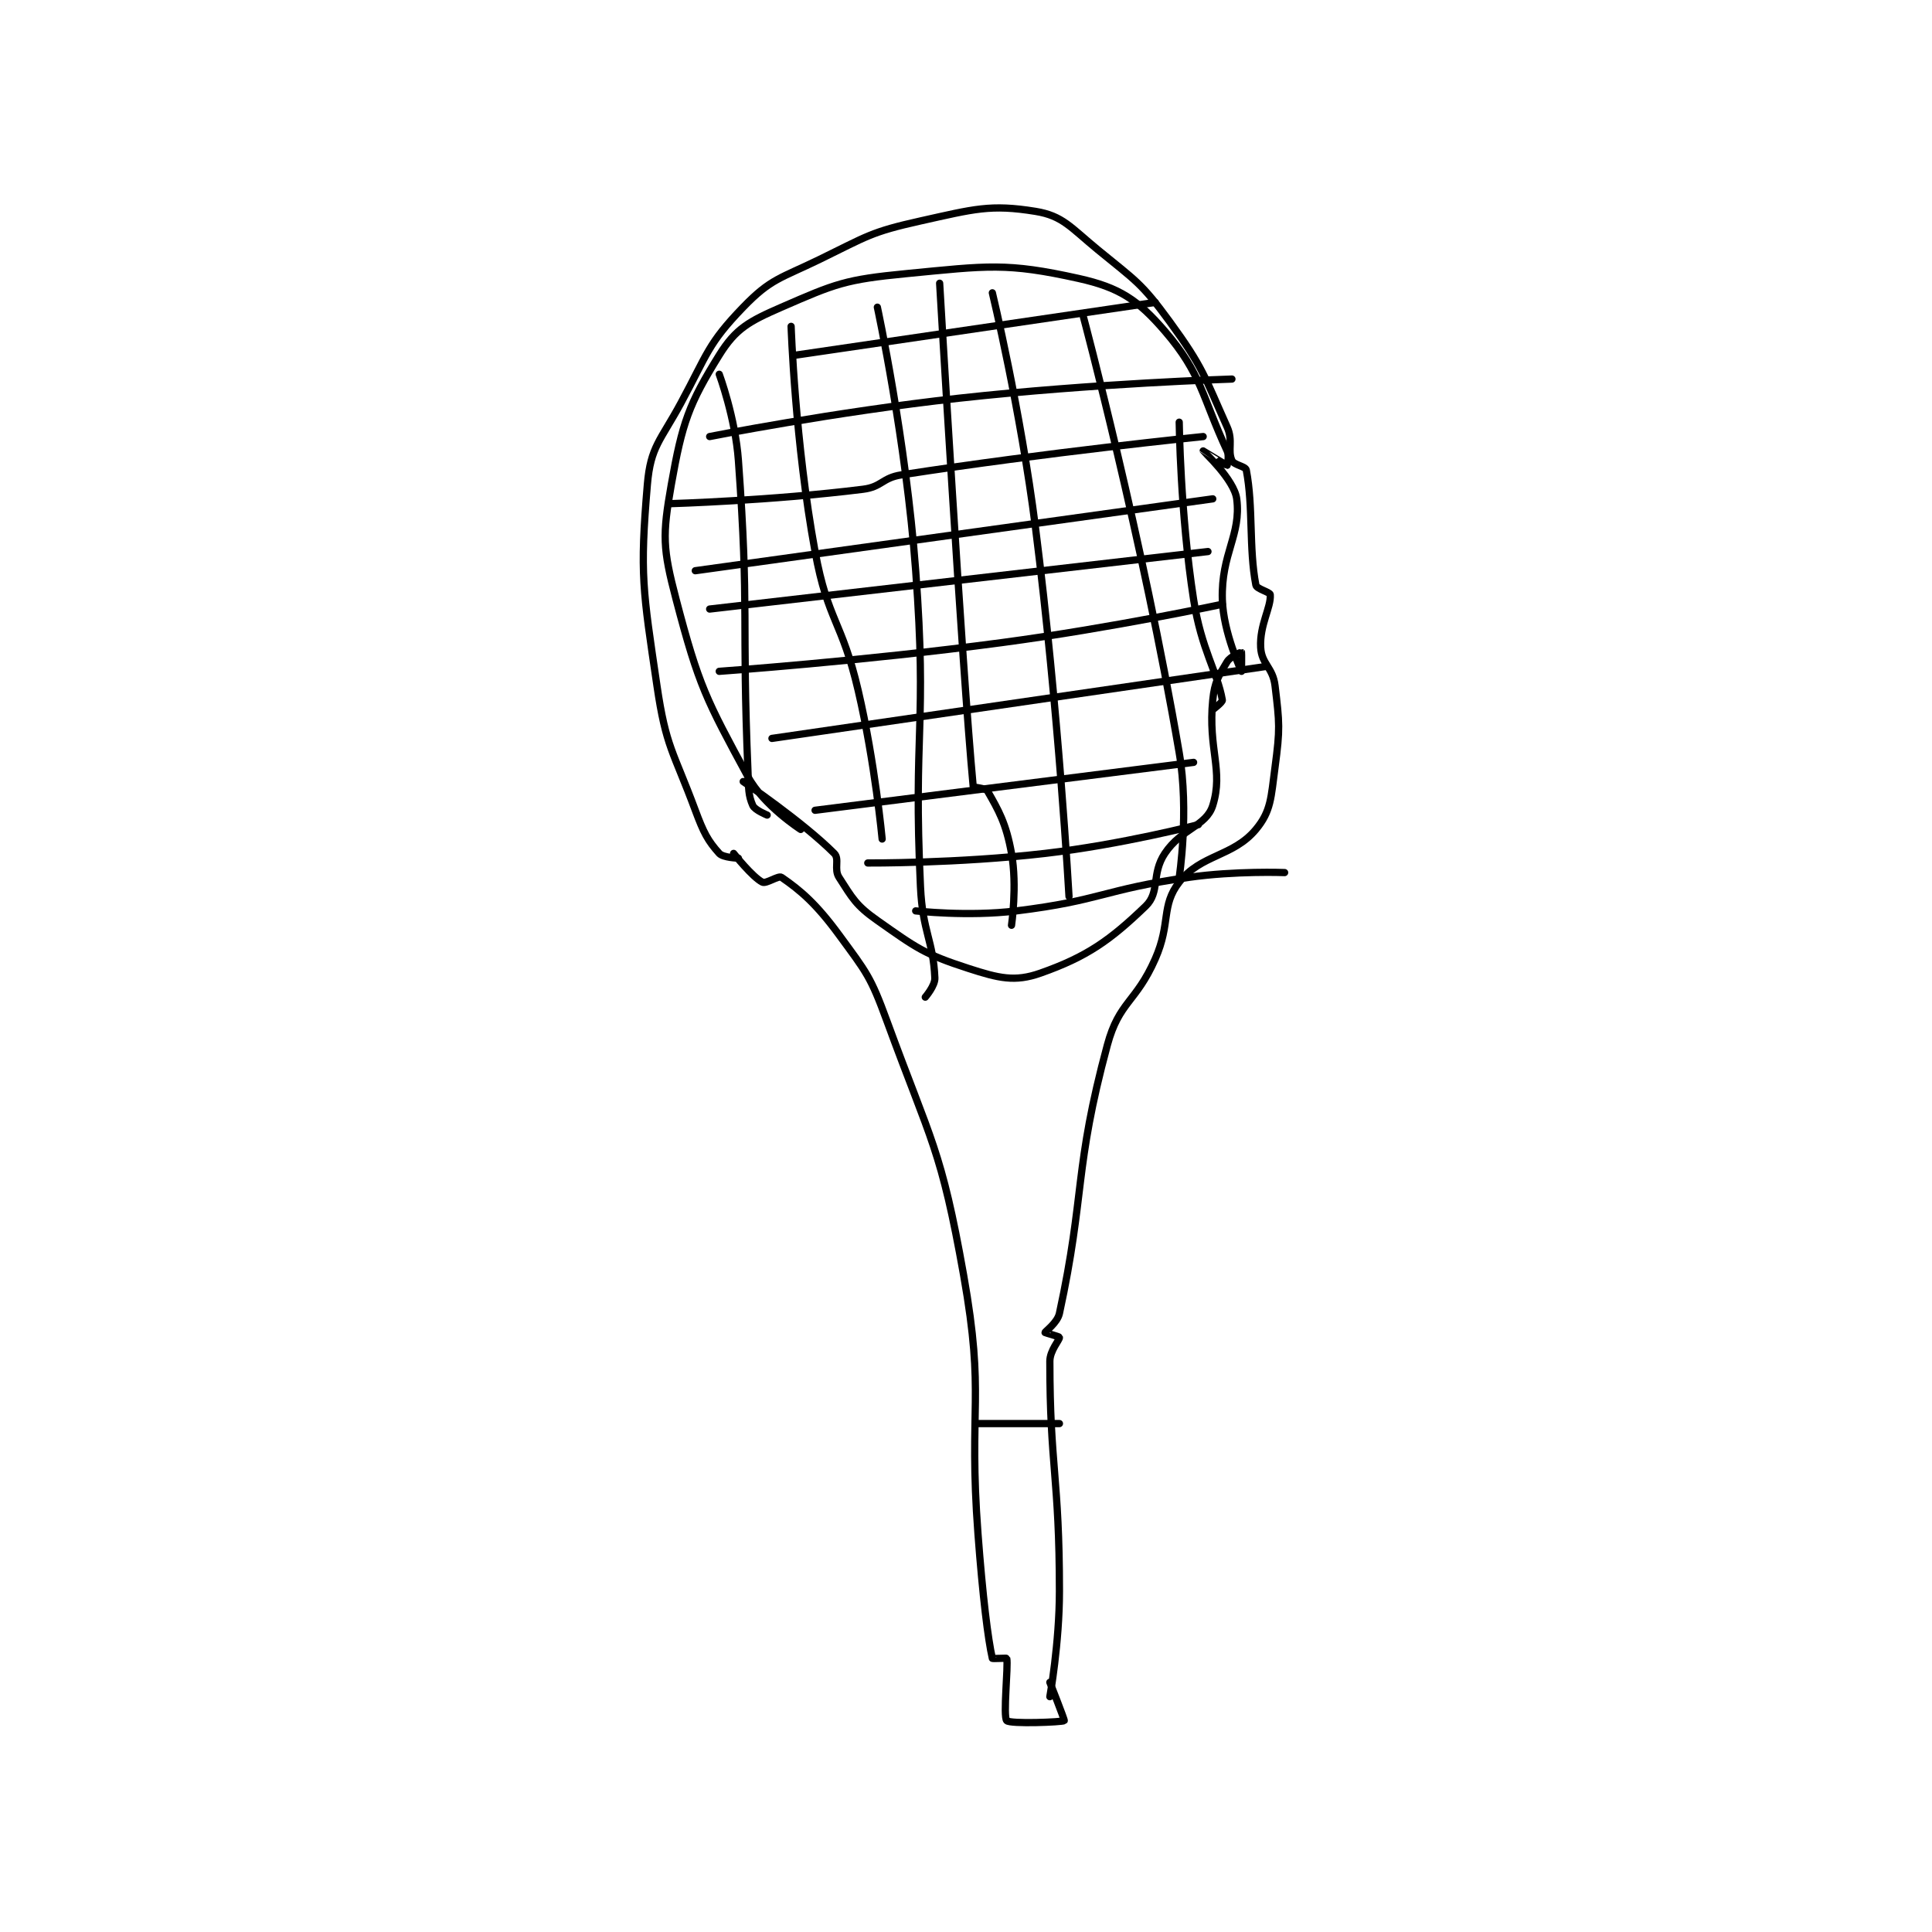 <?xml version="1.0" encoding="utf-8"?>
<!DOCTYPE svg PUBLIC "-//W3C//DTD SVG 1.1//EN" "http://www.w3.org/Graphics/SVG/1.1/DTD/svg11.dtd">
<svg viewBox="0 0 800 800" preserveAspectRatio="xMinYMin meet" xmlns="http://www.w3.org/2000/svg" version="1.1">
<g fill="none" stroke="black" stroke-linecap="round" stroke-linejoin="round" stroke-width="1.512">
<g transform="translate(268.064,87.52) scale(1.984) translate(-204.5,-129.667)">
<path id="0" d="M223.5 264.667 C223.5 264.667 220.31 264.567 219.5 263.667 C217.123 261.025 216.234 259.334 214.5 254.667 C209.874 242.212 208.395 241.554 206.5 228.667 C203.55 208.61 202.903 205.517 204.5 186.667 C205.172 178.738 207.227 177.571 211.5 169.667 C217.056 159.388 217.106 157.316 224.5 149.667 C230.282 143.685 232.223 143.694 240.5 139.667 C250.375 134.863 251.068 133.985 261.5 131.667 C272.695 129.179 276.103 128.143 285.5 129.667 C291.175 130.587 292.815 132.997 298.5 137.667 C306.437 144.186 307.571 144.542 313.5 152.667 C320.528 162.298 320.708 163.977 325.5 174.667 C326.804 177.575 325.541 179.508 326.5 181.667 C326.93 182.633 329.343 182.85 329.5 183.667 C330.987 191.399 330.013 199.935 331.5 207.667 C331.657 208.484 334.458 209.126 334.5 209.667 C334.702 212.297 332.253 215.976 332.5 220.667 C332.685 224.179 335.036 224.804 335.5 228.667 C336.442 236.521 336.565 237.68 335.5 245.667 C334.652 252.024 334.695 254.833 331.5 258.667 C326.74 264.379 320.033 263.839 315.5 269.667 C311.655 274.611 313.792 278.204 310.5 285.667 C306.447 294.853 302.968 294.535 300.5 303.667 C293.502 329.561 295.892 334.78 290.5 359.667 C290.069 361.656 287.5 363.433 287.5 363.667 C287.5 363.725 290.473 364.505 290.5 364.667 C290.584 365.17 288.5 367.381 288.5 369.667 C288.5 391.606 290.5 393.876 290.5 417.667 C290.5 428.571 288.5 439.667 288.5 439.667 "/>
<path id="1" d="M222.5 263.667 C222.5 263.667 226.436 268.635 228.5 269.667 C229.303 270.068 231.855 268.223 232.5 268.667 C236.442 271.377 239.73 274.161 244.5 280.667 C250.31 288.59 251.082 289.333 254.5 298.667 C263.787 324.028 265.828 325.355 270.5 351.667 C275.063 377.362 271.481 378.753 273.5 405.667 C274.476 418.683 275.592 427.731 276.5 431.667 C276.524 431.769 279.481 431.584 279.5 431.667 C279.856 433.209 278.69 443.789 279.5 444.667 C280.19 445.414 291.147 444.98 291.5 444.667 C291.621 444.559 288.5 436.667 288.5 436.667 "/>
<path id="2" d="M273.5 382.667 L290.5 382.667 "/>
<path id="3" d="M224.5 248.667 C224.5 248.667 236.906 257.073 243.5 263.667 C244.664 264.83 243.386 266.934 244.5 268.667 C247.292 273.009 248.009 274.506 252.5 277.667 C260.659 283.408 262.283 284.685 271.5 287.667 C277.852 289.722 281.183 290.535 286.5 288.667 C296.27 285.234 301.097 281.785 308.5 274.667 C311.543 271.74 309.635 267.964 312.5 263.667 C315.994 258.426 321.139 258.022 322.5 253.667 C324.782 246.366 321.479 241.875 322.5 231.667 C322.885 227.815 323.726 226.623 325.5 223.667 C326.188 222.52 328.471 221.648 328.5 221.667 C328.546 221.697 328.5 225.667 328.5 225.667 C328.499 225.665 324.693 217.625 324.5 210.667 C324.232 201.035 328.479 197.251 327.5 189.667 C326.982 185.655 320.503 179.677 320.5 179.667 C320.499 179.663 325.353 182.667 325.5 182.667 C325.5 182.667 326.01 180.765 325.5 179.667 C320.223 168.3 320.209 163.619 312.5 154.667 C306.856 148.112 302.993 145.554 294.5 143.667 C279.453 140.323 275.546 141.017 258.5 142.667 C245.834 143.892 243.795 144.743 232.5 149.667 C225.751 152.608 222.957 154.105 219.5 159.667 C213.149 169.884 211.774 173.779 209.5 186.667 C207.616 197.34 207.694 199.97 210.5 210.667 C215.234 228.714 216.783 231.574 225.5 247.667 C228.776 253.714 236.5 258.667 236.5 258.667 "/>
<path id="4" d="M265.5 144.667 C265.5 144.667 270.153 224.786 272.5 249.667 C272.529 249.969 275.109 249.982 275.5 250.667 C277.784 254.665 279.377 257.376 280.5 263.667 C281.713 270.459 280.5 278.667 280.5 278.667 "/>
<path id="5" d="M252.5 149.667 C252.5 149.667 258.461 177.252 260.5 204.667 C262.923 237.248 259.965 238.044 261.5 270.667 C261.945 280.121 264.159 281.815 264.5 289.667 C264.57 291.273 262.5 293.667 262.5 293.667 "/>
<path id="6" d="M234.5 153.667 C234.5 153.667 235.311 177.929 239.5 200.667 C242.18 215.213 245.093 215.066 248.5 229.667 C252.024 244.769 253.5 260.667 253.5 260.667 "/>
<path id="7" d="M219.5 163.667 C219.5 163.667 222.854 172.729 223.5 181.667 C225.801 213.502 224.155 214.381 225.5 246.667 C225.645 250.16 225.541 251.508 226.5 253.667 C226.93 254.633 229.5 255.667 229.5 255.667 "/>
<path id="8" d="M276.5 146.667 C276.5 146.667 282.38 171.095 285.5 195.667 C290.347 233.835 292.5 272.667 292.5 272.667 "/>
<path id="9" d="M295.5 151.667 C295.5 151.667 307.841 197.861 315.5 242.667 C317.609 255.005 315.5 268.667 315.5 268.667 "/>
<path id="10" d="M315.5 173.667 C315.5 173.667 315.716 192.728 318.5 210.667 C320.129 221.167 323.473 225.764 324.5 231.667 C324.577 232.109 322.5 233.667 322.5 233.667 "/>
<path id="11" d="M217.5 212.667 L321.5 200.667 "/>
<path id="12" d="M214.5 204.667 L322.5 189.667 "/>
<path id="13" d="M209.5 190.667 C209.5 190.667 230.411 190.053 249.5 187.667 C253.46 187.172 253.477 185.29 257.5 184.667 C288.029 179.937 320.5 176.667 320.5 176.667 "/>
<path id="14" d="M217.5 176.667 C217.5 176.667 243.465 171.533 269.5 168.667 C297.78 165.553 326.5 164.667 326.5 164.667 "/>
<path id="15" d="M235.5 159.667 L310.5 148.667 "/>
<path id="16" d="M219.5 225.667 C219.5 225.667 249.196 223.574 278.5 219.667 C301.564 216.591 324.5 211.667 324.5 211.667 "/>
<path id="17" d="M230.5 239.667 L333.5 224.667 "/>
<path id="18" d="M239.5 254.667 L318.5 244.667 "/>
<path id="19" d="M250.5 265.667 C250.5 265.667 269.289 265.778 287.5 263.667 C303.492 261.812 319.5 257.667 319.5 257.667 "/>
<path id="20" d="M260.5 275.667 C260.5 275.667 271.345 276.914 281.5 275.667 C299.324 273.478 299.552 271.231 317.5 268.667 C327.271 267.271 337.5 267.667 337.5 267.667 "/>
</g>
</g>
</svg>
